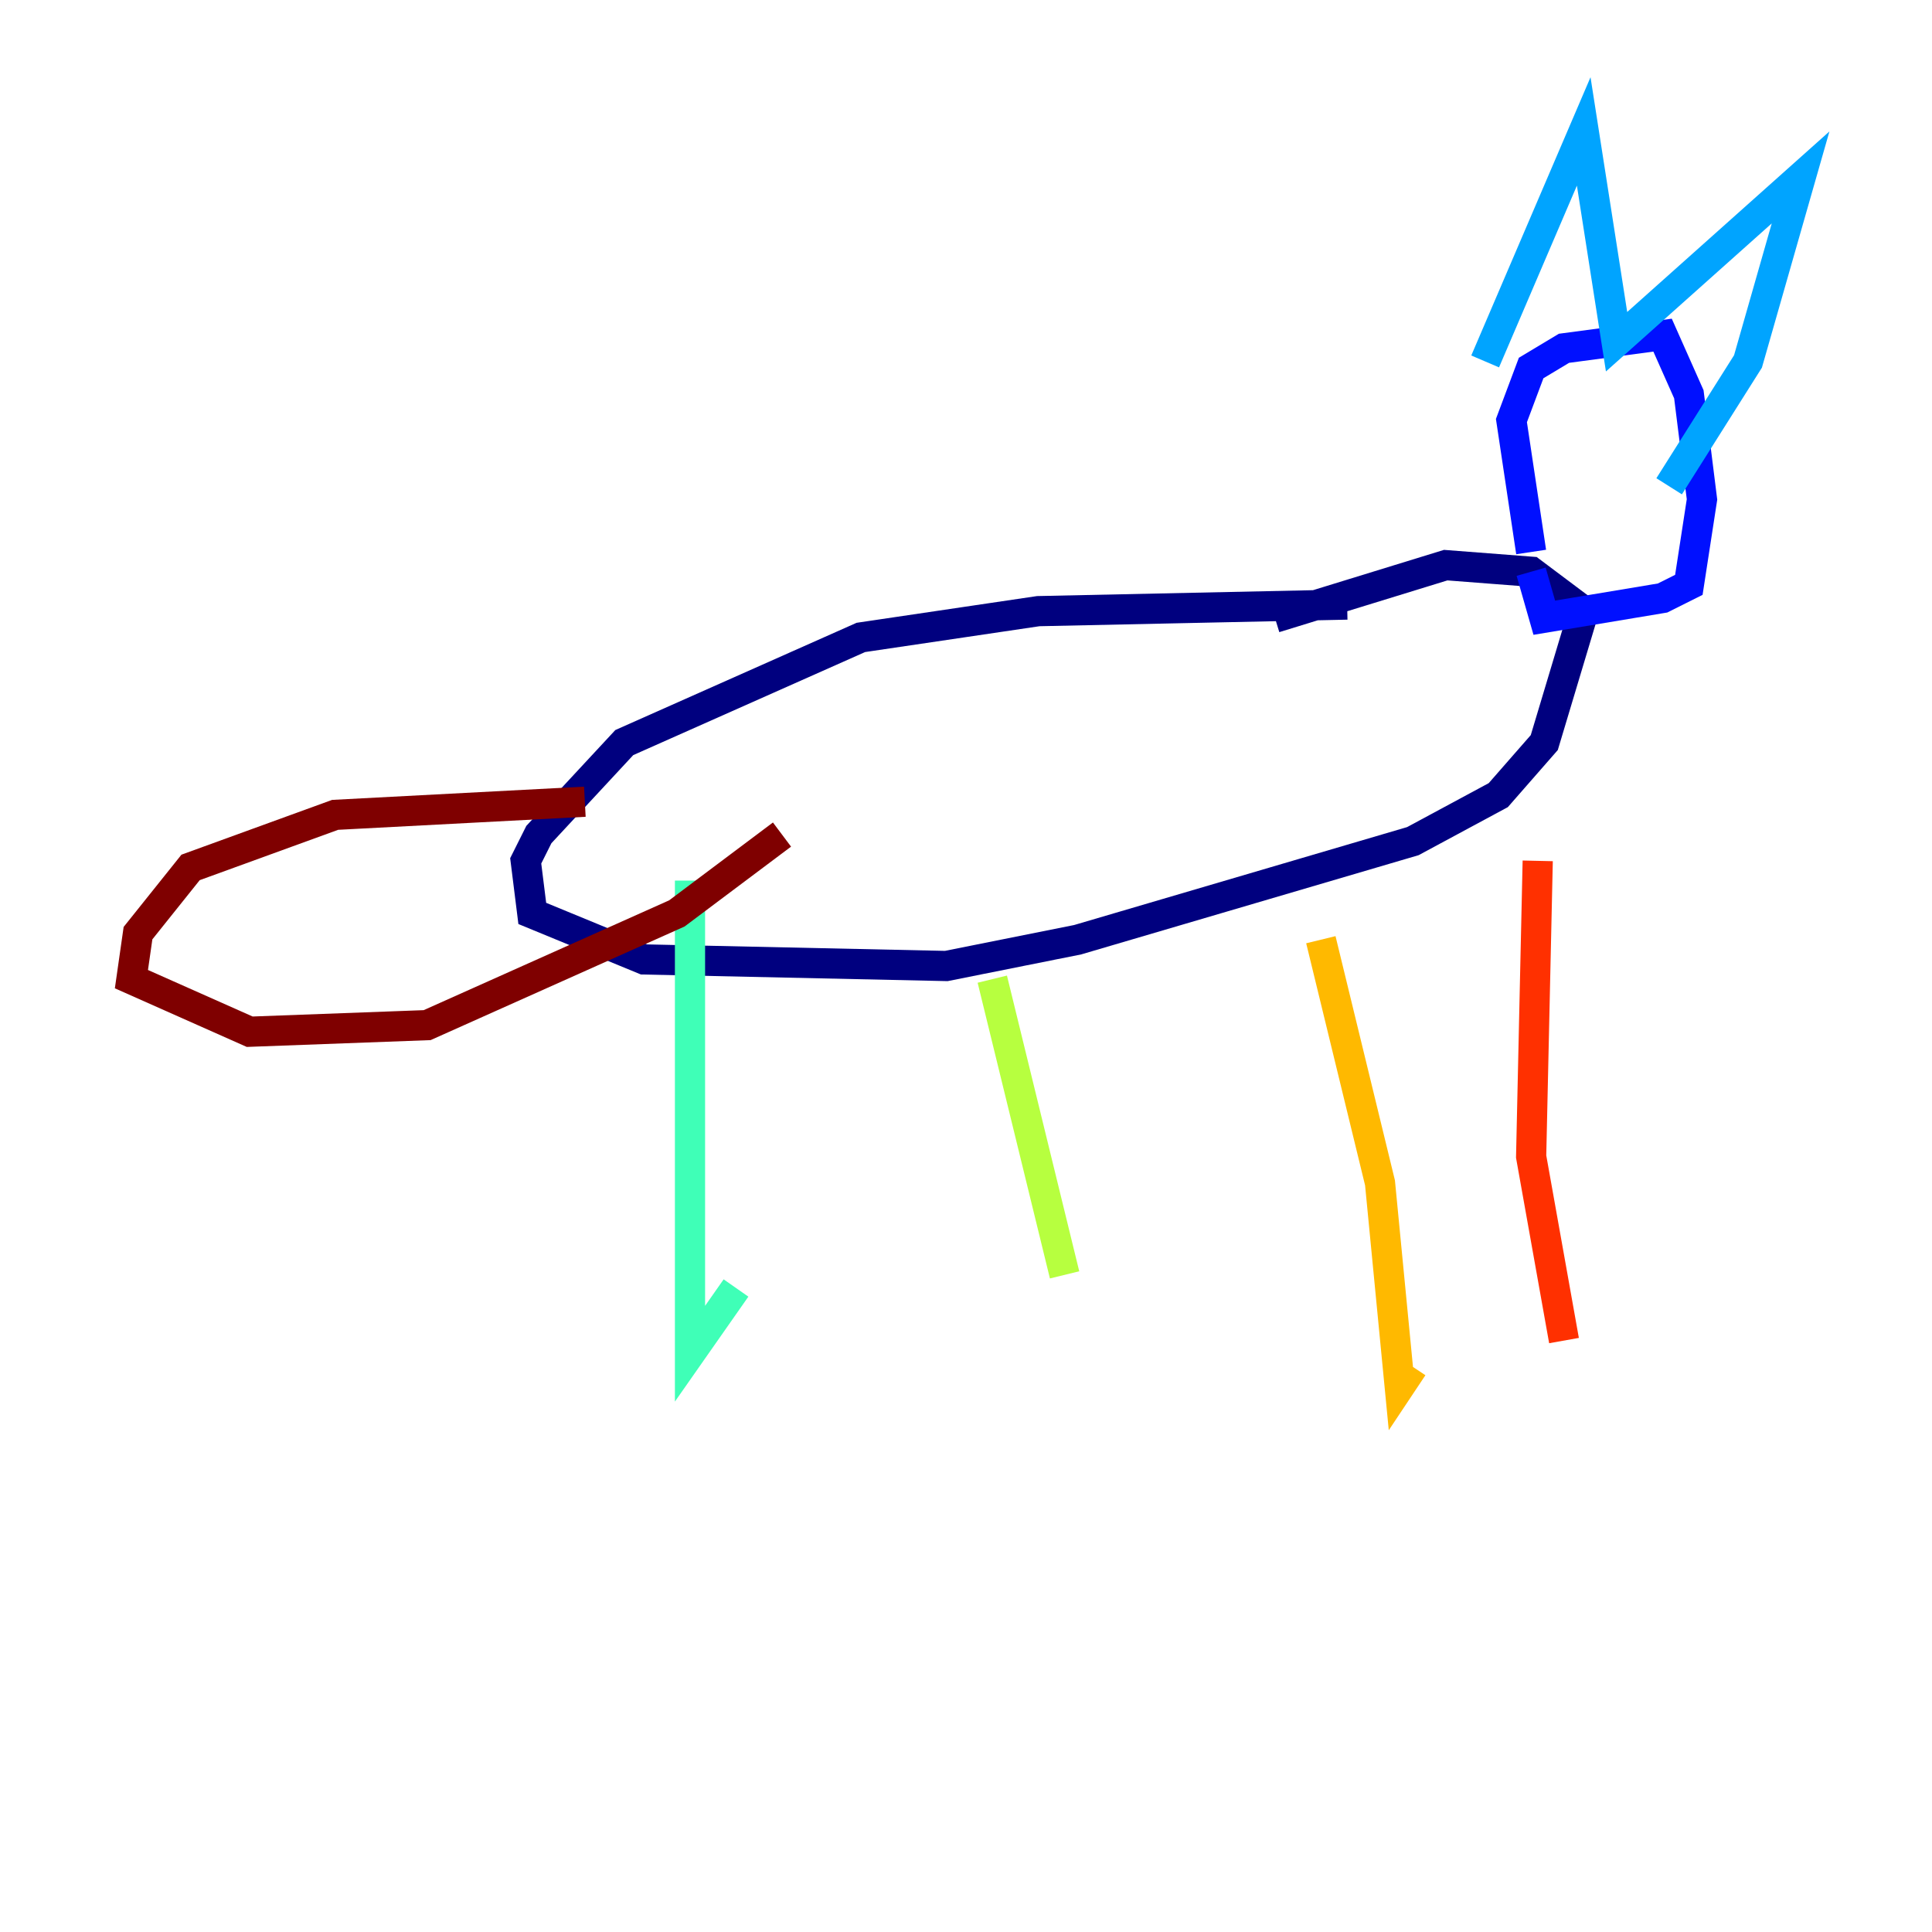 <?xml version="1.0" encoding="utf-8" ?>
<svg baseProfile="tiny" height="128" version="1.2" viewBox="0,0,128,128" width="128" xmlns="http://www.w3.org/2000/svg" xmlns:ev="http://www.w3.org/2001/xml-events" xmlns:xlink="http://www.w3.org/1999/xlink"><defs /><polyline fill="none" points="89.252,40.054 68.789,40.49 57.034,42.231 41.361,49.197 35.701,55.292 34.83,57.034 35.265,60.517 42.667,63.565 62.694,64.0 71.401,62.258 93.605,55.728 99.265,52.68 102.313,49.197 104.925,40.49 101.442,37.878 95.782,37.442 84.463,40.925" stroke="#00007f" stroke-width="2" /><polyline fill="none" points="101.442,36.571 100.136,27.864 101.442,24.381 103.619,23.075 110.15,22.204 111.891,26.122 112.762,33.088 111.891,38.748 110.15,39.619 102.313,40.925 101.442,37.878" stroke="#0010ff" stroke-width="2" /><polyline fill="none" points="98.395,23.946 104.925,8.707 107.102,22.64 119.293,11.755 115.809,23.946 110.585,32.218" stroke="#00a4ff" stroke-width="2" /><polyline fill="none" points="45.714,58.34 45.714,89.687 48.762,85.333" stroke="#3fffb7" stroke-width="2" /><polyline fill="none" points="65.742,64.871 70.531,84.463" stroke="#b7ff3f" stroke-width="2" /><polyline fill="none" points="87.51,62.258 91.429,78.367 92.735,91.864 93.605,90.558" stroke="#ffb900" stroke-width="2" /><polyline fill="none" points="101.878,57.034 101.442,76.626 103.619,88.816" stroke="#ff3000" stroke-width="2" /><polyline fill="none" points="38.748,53.116 22.204,53.986 12.626,57.469 9.143,61.823 8.707,64.871 16.544,68.354 28.299,67.918 44.843,60.517 51.809,55.292" stroke="#7f0000" stroke-width="2" /></svg>